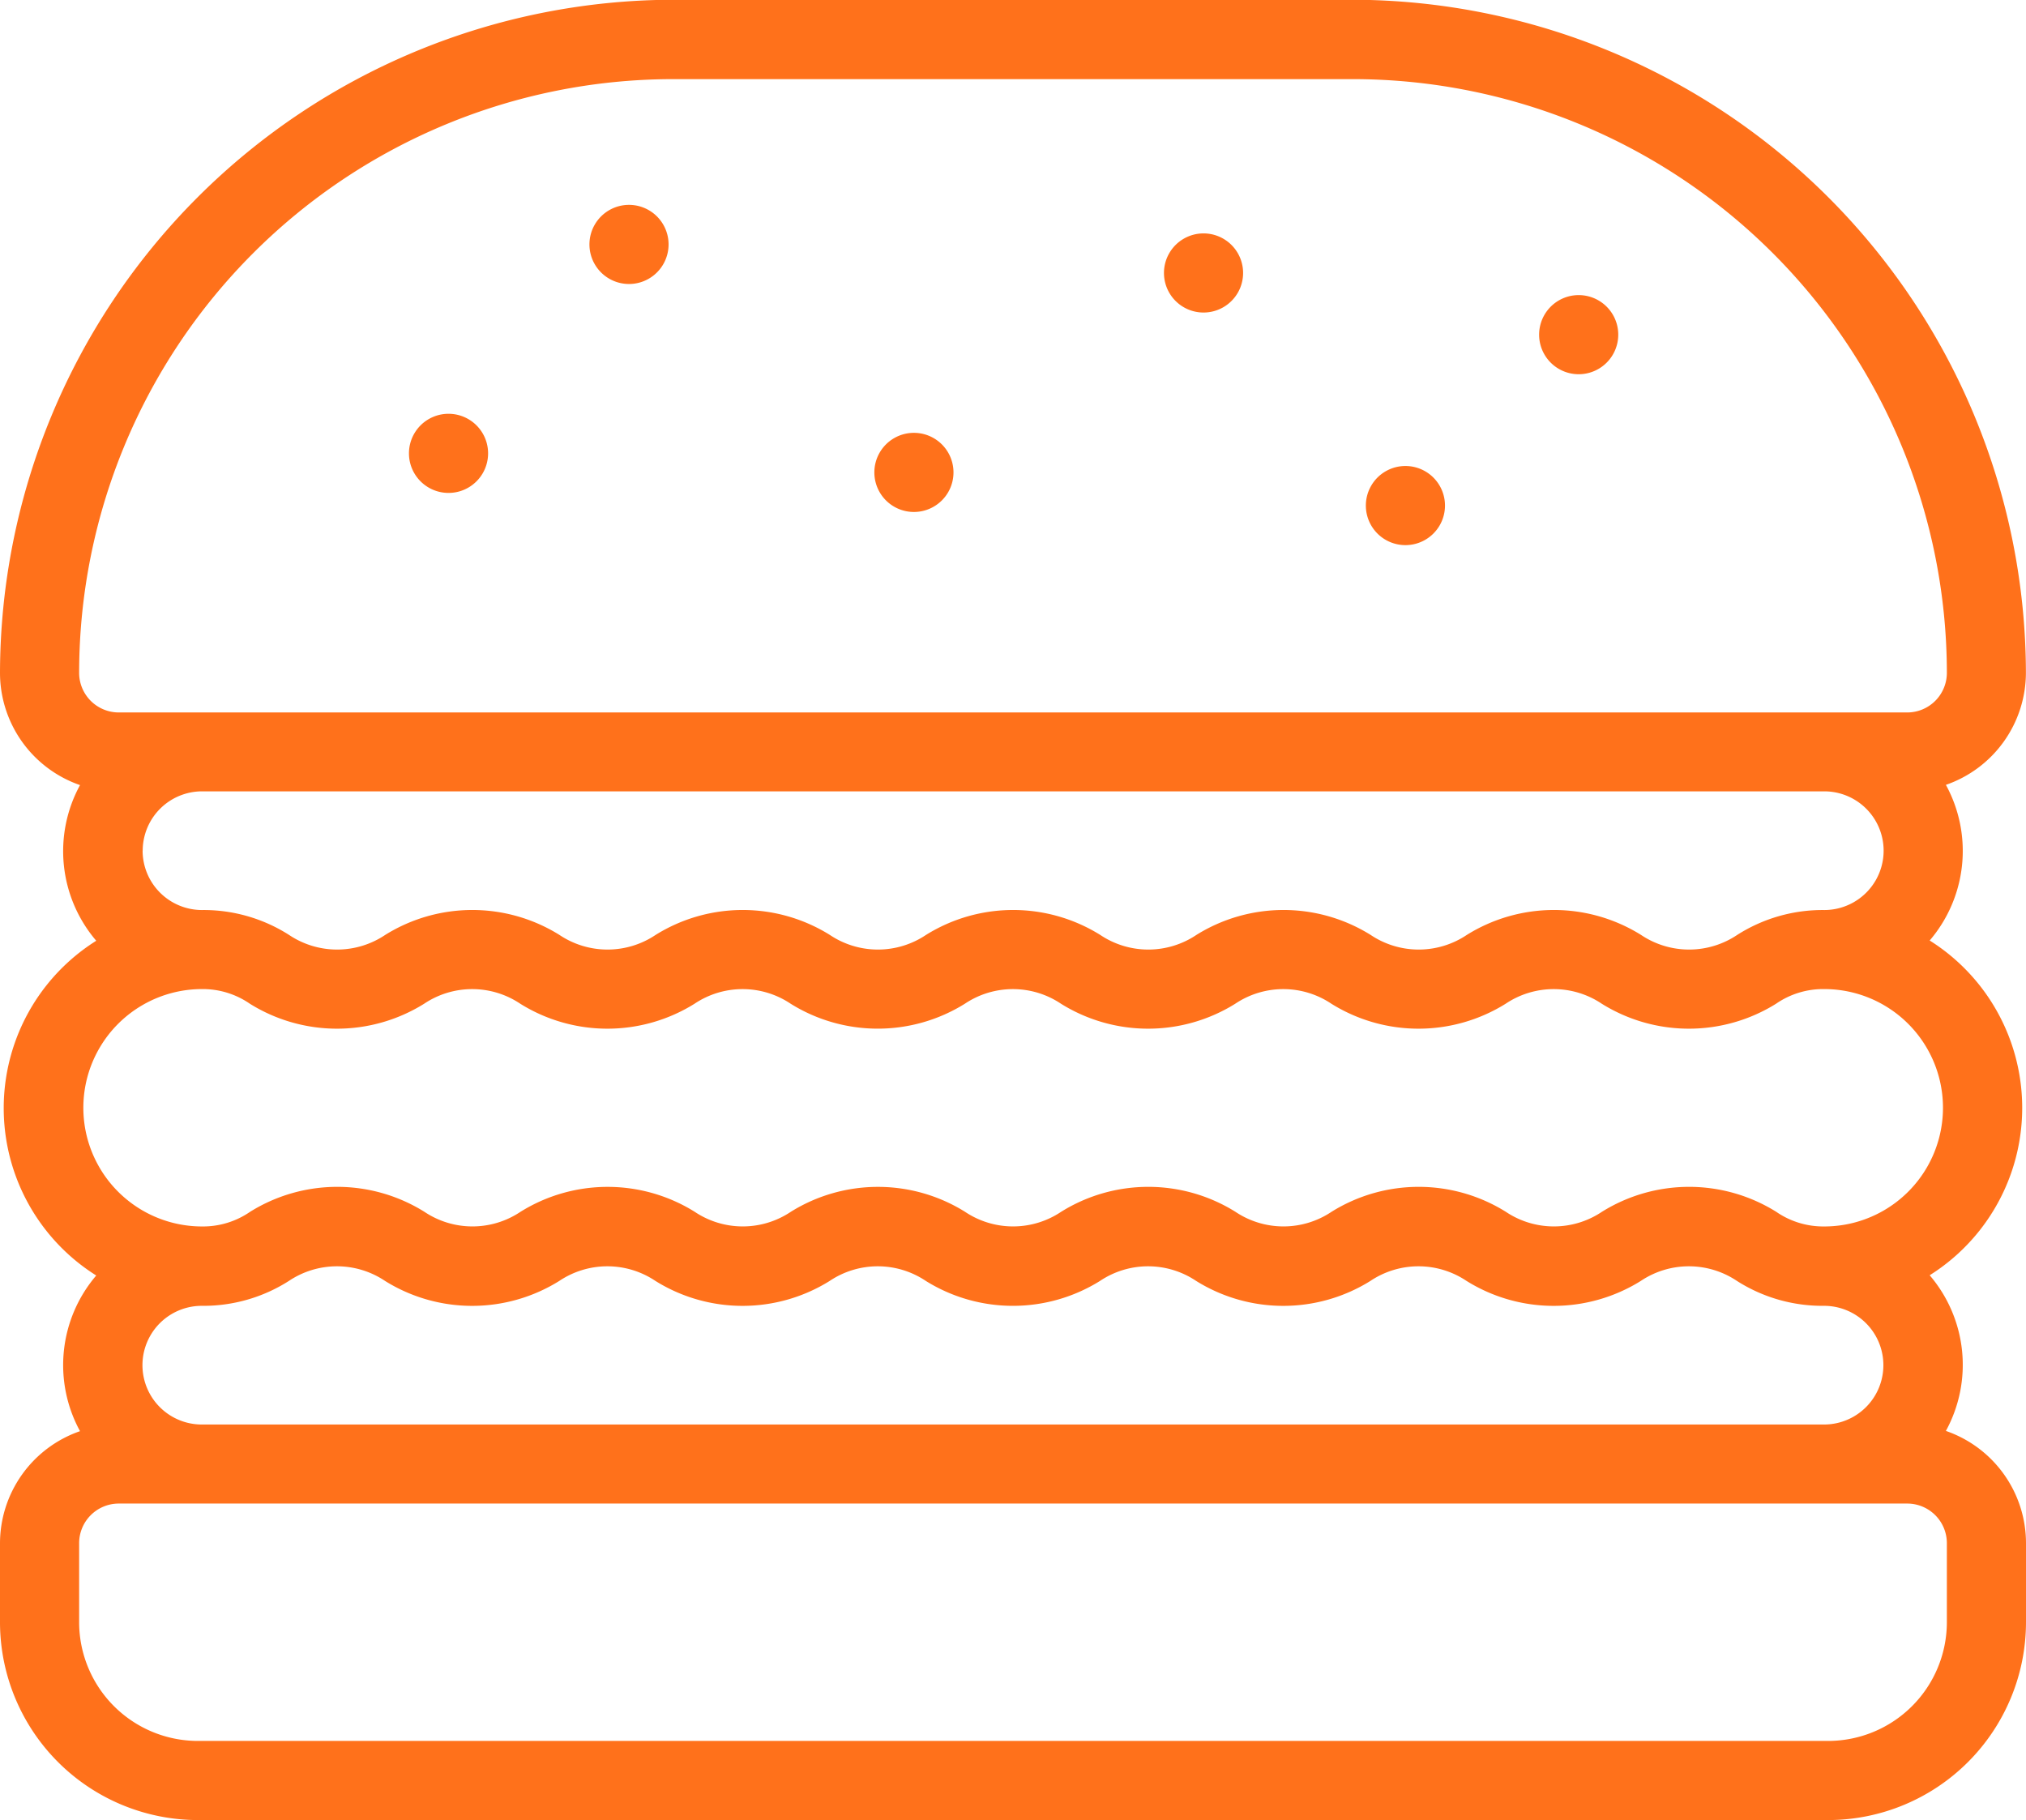 <svg xmlns="http://www.w3.org/2000/svg" width="24.988" height="22.45" viewBox="0 0 24.988 22.45"><path d="M24,43.65a1.7,1.7,0,0,0-.2-1.92,2.438,2.438,0,0,0,0-4.129,1.7,1.7,0,0,0,.2-1.92,1.466,1.466,0,0,0,.987-1.384,8.32,8.32,0,0,0-8.3-8.3H8.3A8.32,8.32,0,0,0,0,34.3a1.466,1.466,0,0,0,.987,1.384,1.7,1.7,0,0,0,.2,1.92,2.438,2.438,0,0,0,0,4.129,1.7,1.7,0,0,0-.2,1.92A1.466,1.466,0,0,0,0,45.034v.976a2.443,2.443,0,0,0,2.44,2.44H22.548a2.443,2.443,0,0,0,2.44-2.44v-.976A1.466,1.466,0,0,0,24,43.65ZM8.3,26.976h8.394A7.329,7.329,0,0,1,24.012,34.3a.489.489,0,0,1-.488.488H1.464A.489.489,0,0,1,.976,34.3,7.329,7.329,0,0,1,8.3,26.976Zm-6.54,9.517a.733.733,0,0,1,.732-.732H22.5a.732.732,0,1,1,0,1.464,1.96,1.96,0,0,0-1.074.307,1.064,1.064,0,0,1-1.186,0,2.031,2.031,0,0,0-2.149,0,1.064,1.064,0,0,1-1.186,0,2.031,2.031,0,0,0-2.149,0,1.064,1.064,0,0,1-1.186,0,2.031,2.031,0,0,0-2.149,0,1.064,1.064,0,0,1-1.186,0,2.031,2.031,0,0,0-2.149,0,1.064,1.064,0,0,1-1.186,0,2.031,2.031,0,0,0-2.149,0,1.064,1.064,0,0,1-1.186,0,1.959,1.959,0,0,0-1.074-.307.733.733,0,0,1-.732-.732ZM2.489,38.2a1.022,1.022,0,0,1,.593.181,2.031,2.031,0,0,0,2.149,0,1.064,1.064,0,0,1,1.186,0,2.031,2.031,0,0,0,2.149,0,1.064,1.064,0,0,1,1.186,0,2.031,2.031,0,0,0,2.148,0,1.064,1.064,0,0,1,1.186,0,2.031,2.031,0,0,0,2.149,0,1.064,1.064,0,0,1,1.186,0,2.031,2.031,0,0,0,2.149,0,1.064,1.064,0,0,1,1.186,0,2.031,2.031,0,0,0,2.149,0A1.022,1.022,0,0,1,22.5,38.2a1.464,1.464,0,1,1,0,2.928,1.022,1.022,0,0,1-.593-.181,2.031,2.031,0,0,0-2.149,0,1.064,1.064,0,0,1-1.186,0,2.031,2.031,0,0,0-2.149,0,1.064,1.064,0,0,1-1.186,0,2.031,2.031,0,0,0-2.149,0,1.064,1.064,0,0,1-1.186,0,2.031,2.031,0,0,0-2.148,0,1.064,1.064,0,0,1-1.186,0,2.031,2.031,0,0,0-2.148,0,1.064,1.064,0,0,1-1.186,0,2.031,2.031,0,0,0-2.149,0,1.022,1.022,0,0,1-.593.181,1.464,1.464,0,0,1,0-2.928Zm1.074,3.6a1.064,1.064,0,0,1,1.186,0,2.031,2.031,0,0,0,2.149,0,1.064,1.064,0,0,1,1.186,0,2.031,2.031,0,0,0,2.149,0,1.064,1.064,0,0,1,1.186,0,2.031,2.031,0,0,0,2.148,0,1.064,1.064,0,0,1,1.186,0,2.031,2.031,0,0,0,2.149,0,1.064,1.064,0,0,1,1.186,0,2.031,2.031,0,0,0,2.149,0,1.064,1.064,0,0,1,1.186,0,1.96,1.96,0,0,0,1.074.307.732.732,0,1,1,0,1.464H2.489a.732.732,0,1,1,0-1.464A1.959,1.959,0,0,0,3.563,41.8ZM24.012,46.01a1.466,1.466,0,0,1-1.464,1.464H2.44A1.466,1.466,0,0,1,.976,46.01v-.976a.489.489,0,0,1,.488-.488h22.06a.489.489,0,0,1,.488.488v.976Z" transform="translate(0 -26)" fill="#ff711b"/><path d="M149.441,78.761a.488.488,0,0,0,0-.976h0a.488.488,0,1,0,0,.976Z" transform="translate(-141.683 -75.258)" fill="#ff711b"/><path d="M221.441,136.361a.488.488,0,1,0,0-.976h0a.488.488,0,1,0,0,.976Z" transform="translate(-210.169 -130.046)" fill="#ff711b"/><path d="M294.641,85.961a.488.488,0,0,0,0-.976h0a.488.488,0,0,0,0,.976Z" transform="translate(-279.797 -82.106)" fill="#ff711b"/><path d="M389.448,101.561a.488.488,0,0,0,0-.976h0a.488.488,0,1,0,0,.976Z" transform="translate(-369.977 -96.945)" fill="#ff711b"/><path d="M103.841,131.561a.488.488,0,1,0,0-.976h0a.488.488,0,0,0,0,.976Z" transform="translate(-98.309 -125.481)" fill="#ff711b"/><path d="M345.649,144.76a.488.488,0,0,0,0-.976h0a.488.488,0,1,0,0,.976Z" transform="translate(-328.315 -138.036)" fill="#ff711b"/></svg>